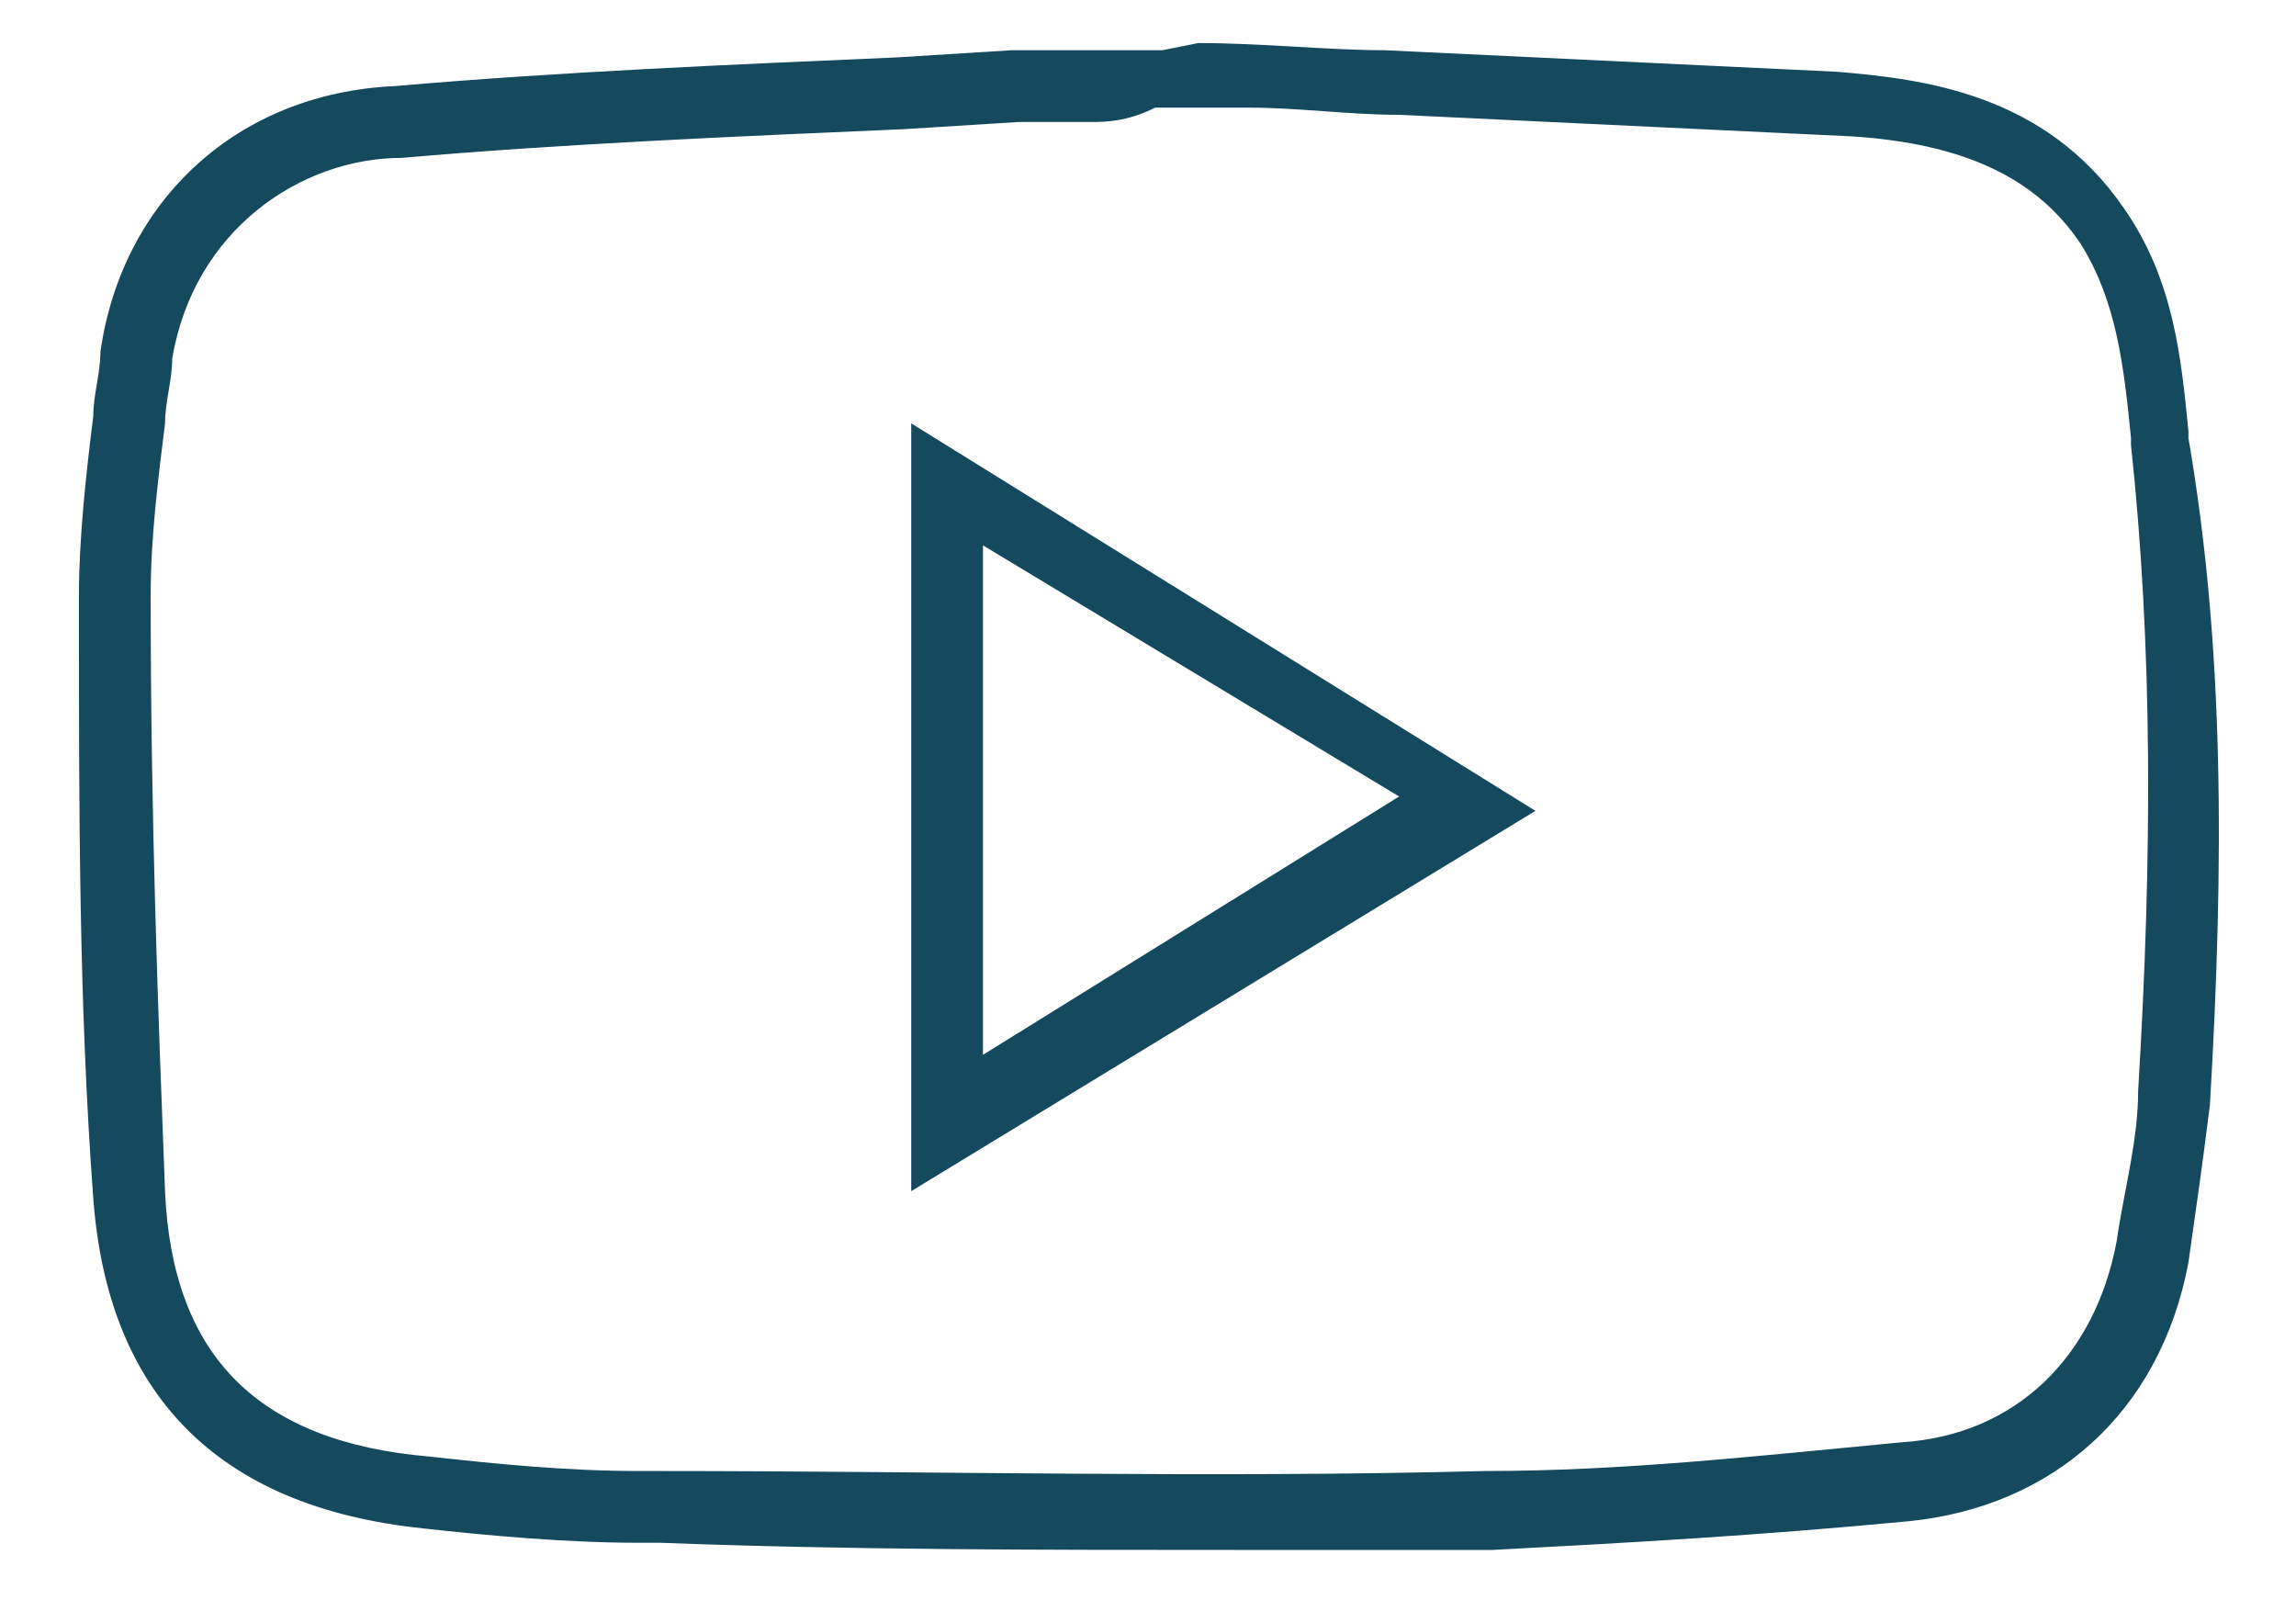 <?xml version="1.0" encoding="utf-8"?>
<!-- Generator: Adobe Illustrator 24.1.3, SVG Export Plug-In . SVG Version: 6.00 Build 0)  -->
<svg version="1.1" id="Layer_1" xmlns="http://www.w3.org/2000/svg" xmlns:xlink="http://www.w3.org/1999/xlink" x="0px" y="0px"
	 viewBox="0 0 32 22.3" style="enable-background:new 0 0 32 22.3;" xml:space="preserve">
<style type="text/css">
	.st0{fill:#15495E;}
</style>
<g>
	<g>
		<path class="st0" d="M17.2,21.6c-2.7,0-5.4,0-8-0.1l-0.3,0c-1,0-2.1-0.1-3-0.2C3,21,1.5,19.4,1.3,16.7C1.1,14,1.1,11.4,1.1,8.3
			c0-0.8,0.1-1.7,0.2-2.5c0-0.3,0.1-0.6,0.1-0.9c0.3-2.1,1.9-3.6,4.1-3.7c2.3-0.2,4.7-0.3,7-0.4l1.6-0.1c0.6,0,1.2,0,1.8,0
			c0.1,0,0.2,0,0.3,0l0,0l0.5-0.1c0.9,0,1.8,0.1,2.6,0.1c2.1,0.1,4.2,0.2,6.3,0.3c1.2,0.1,2.9,0.3,4,1.9c0.7,1,0.8,2.1,0.9,3.1
			l0,0.1C31,9,31,12,30.8,15.4c-0.1,0.8-0.2,1.5-0.3,2.2c-0.4,2.1-1.9,3.4-3.9,3.6c-2.1,0.2-3.9,0.3-5.8,0.4
			C19.5,21.6,18.3,21.6,17.2,21.6z M15.2,1.7c-0.3,0-0.6,0-1,0l-1.6,0.1c-2.3,0.1-4.7,0.2-7,0.4C4.2,2.2,2.7,3.2,2.4,5
			c0,0.3-0.1,0.6-0.1,0.9C2.2,6.7,2.1,7.5,2.1,8.3c0,3.1,0.1,5.7,0.2,8.3c0.1,2.3,1.3,3.5,3.7,3.7c0.9,0.1,1.9,0.2,2.9,0.2l0.3,0
			c3.8,0,7.7,0.1,11.5,0c1.9,0,3.7-0.2,5.8-0.4c1.6-0.1,2.7-1.2,3-2.8c0.1-0.7,0.3-1.4,0.3-2.1c0.2-3.3,0.2-6.2-0.1-9l0-0.1
			c-0.1-1-0.2-1.9-0.7-2.7c-0.6-0.9-1.6-1.4-3.2-1.5c-2.1-0.1-4.2-0.2-6.3-0.3c-0.7,0-1.4-0.1-2.1-0.1l0,0l-0.5,0
			c-0.3,0-0.6,0-0.8,0C15.7,1.7,15.4,1.7,15.2,1.7z M12.7,16.6V5.9l8.7,5.4L12.7,16.6z M13.7,7.6v7.1l5.8-3.6L13.7,7.6z"/>
	</g>
</g>
</svg>
